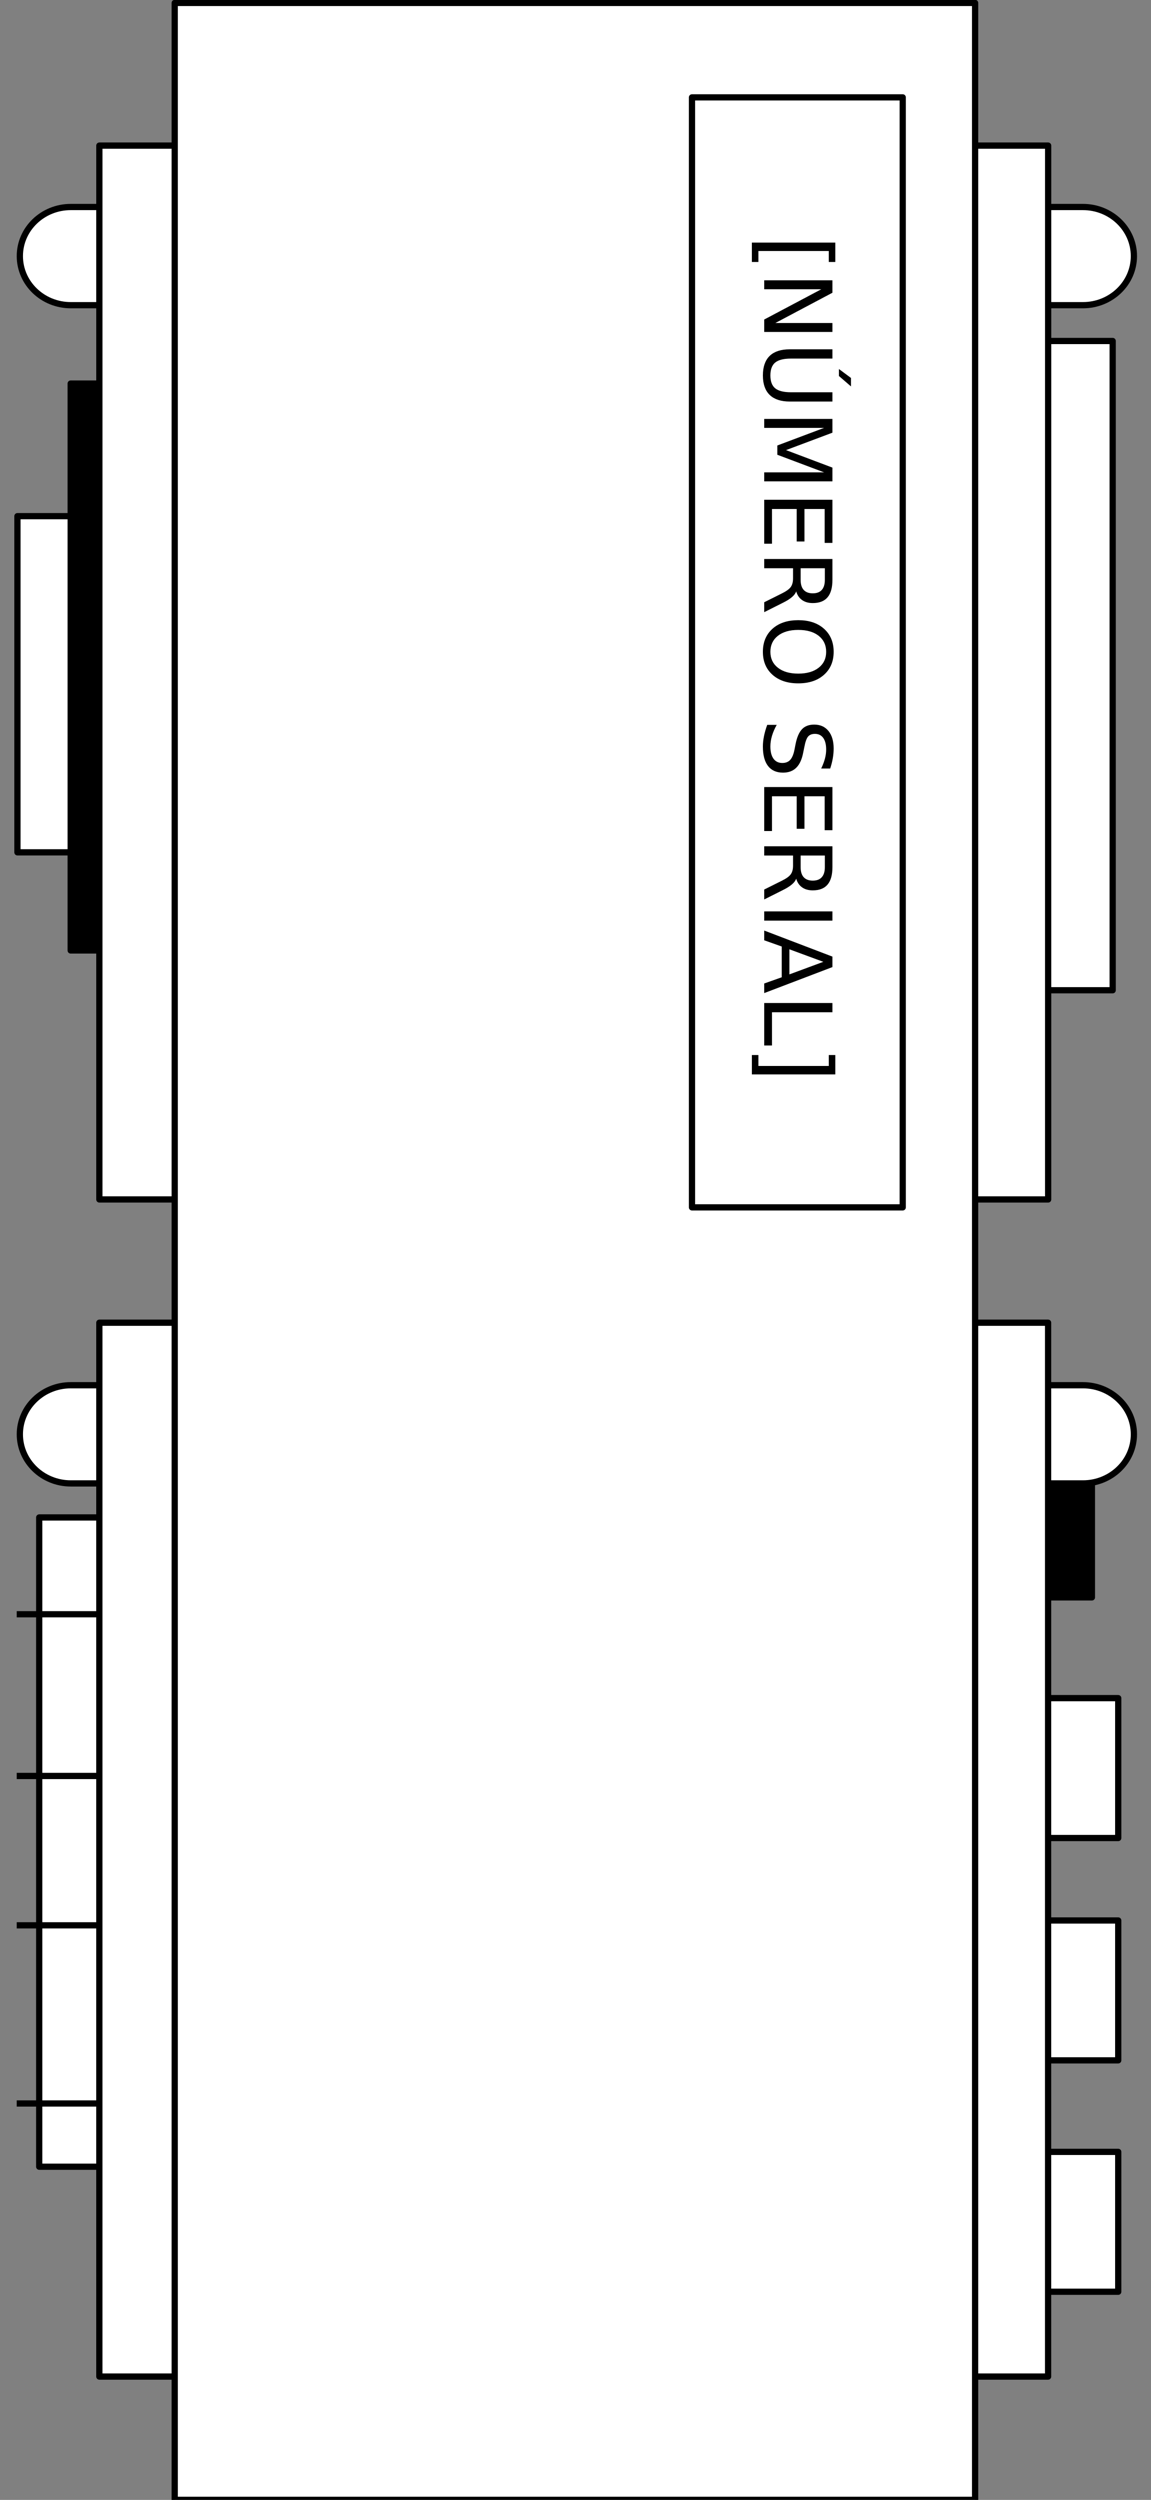 <?xml version="1.0" encoding="UTF-8" standalone="no"?>
<svg
   xmlns:dc="http://purl.org/dc/elements/1.1/"
   xmlns:cc="http://creativecommons.org/ns#"
   xmlns:rdf="http://www.w3.org/1999/02/22-rdf-syntax-ns#"
   xmlns:svg="http://www.w3.org/2000/svg"
   xmlns="http://www.w3.org/2000/svg"
   id="svg97"
   stroke-miterlimit="10"
   stroke-linecap="square"
   stroke="none"
   fill="none"
   viewBox="0.0 0.0 369.0 801.0"
   version="1.1">
  <rect x="0.0" y="0.0" width="369.0" height="801.0" fill="#808080" stroke="none"/>
  <defs
     id="defs101" />
  <clipPath
     id="p.0">
    <path
       id="path2"
       clip-rule="nonzero"
       d="m0 0l369.0 0l0 801.0l-369.0 0l0 -801.0z" />
  </clipPath>
  <g
     id="g91"
     clip-path="url(#p.0)">
    <path
       id="path5"
       fill-rule="nonzero"
       d="M 0,0 H 369.108 V 801.916 H 0 Z"
       fill-opacity="0"
       fill="#000000" />
    <path
       id="path7"
       fill-rule="nonzero"
       d="m 248.575,444.265 h 101.48 v 67.559 H 248.575 Z"
       fill="#000000" />
    <path
       id="path9"
       fill-rule="nonzero"
       d="m 248.575,444.265 h 101.48 v 67.559 H 248.575 Z"
       stroke-linecap="butt"
       stroke-linejoin="round"
       stroke-width="2"
       stroke="#000000" />
    <path
       id="path11"
       fill-rule="nonzero"
       d="m 289.405,109.255 h 67.307 v 208.031 h -67.307 z"
       fill="#ffffff" />
    <path
       id="path13"
       fill-rule="nonzero"
       d="m 289.405,109.255 h 67.307 v 208.031 h -67.307 z"
       stroke-linecap="butt"
       stroke-linejoin="round"
       stroke-width="2"
       stroke="#000000" />
    <path
       id="path15"
       fill-rule="nonzero"
       d="M 5.59,165.383 H 53.306 V 273.1 H 5.59 Z"
       fill="#ffffff" />
    <path
       id="path17"
       fill-rule="nonzero"
       d="M 5.59,165.383 H 53.306 V 273.1 H 5.59 Z"
       stroke-linecap="butt"
       stroke-linejoin="round"
       stroke-width="2"
       stroke="#000000" />
    <path
       id="path19"
       fill-rule="nonzero"
       d="m 278.362,66.328 h 68.828 v 0 c 9.017,0 16.326,7.042 16.326,15.729 0,8.687 -7.309,15.729 -16.326,15.729 h -68.828 v 0 c -9.017,0 -16.326,-7.042 -16.326,-15.729 0,-8.687 7.309,-15.729 16.326,-15.729 z"
       fill="#ffffff" />
    <path
       id="path21"
       fill-rule="nonzero"
       d="m 278.362,66.328 h 68.828 v 0 c 9.017,0 16.326,7.042 16.326,15.729 0,8.687 -7.309,15.729 -16.326,15.729 h -68.828 v 0 c -9.017,0 -16.326,-7.042 -16.326,-15.729 0,-8.687 7.309,-15.729 16.326,-15.729 z"
       stroke-linecap="butt"
       stroke-linejoin="round"
       stroke-width="2"
       stroke="#000000" />
    <path
       id="path23"
       fill-rule="nonzero"
       d="m 12.575,486.205 h 67.307 v 208.031 h -67.307 z"
       fill="#ffffff" />
    <path
       id="path25"
       fill-rule="nonzero"
       d="m 12.575,486.205 h 67.307 v 208.031 h -67.307 z"
       stroke-linecap="butt"
       stroke-linejoin="round"
       stroke-width="2"
       stroke="#000000" />
    <path
       id="path27"
       fill-rule="nonzero"
       d="m 243.869,46.651 h 92.157 V 384.32 h -92.157 z"
       fill="#ffffff" />
    <path
       id="path29"
       fill-rule="nonzero"
       d="m 243.869,46.651 h 92.157 V 384.32 h -92.157 z"
       stroke-linecap="butt"
       stroke-linejoin="round"
       stroke-width="2"
       stroke="#000000" />
    <path
       id="path31"
       fill-rule="nonzero"
       d="M 22.659,122.898 H 101.746 V 304.535 H 22.659 Z"
       fill="#000000" />
    <path
       id="path33"
       fill-rule="nonzero"
       d="M 22.659,122.898 H 101.746 V 304.535 H 22.659 Z"
       stroke-linecap="butt"
       stroke-linejoin="round"
       stroke-width="2"
       stroke="#000000" />
    <path
       id="path35"
       fill-rule="nonzero"
       d="m 22.689,66.328 h 68.828 v 0 c 9.017,0 16.326,7.042 16.326,15.729 0,8.687 -7.309,15.729 -16.326,15.729 h -68.828 v 0 c -9.017,0 -16.326,-7.042 -16.326,-15.729 0,-8.687 7.309,-15.729 16.326,-15.729 z"
       fill="#ffffff" />
    <path
       id="path37"
       fill-rule="nonzero"
       d="m 22.689,66.328 h 68.828 v 0 c 9.017,0 16.326,7.042 16.326,15.729 0,8.687 -7.309,15.729 -16.326,15.729 h -68.828 v 0 c -9.017,0 -16.326,-7.042 -16.326,-15.729 0,-8.687 7.309,-15.729 16.326,-15.729 z"
       stroke-linecap="butt"
       stroke-linejoin="round"
       stroke-width="2"
       stroke="#000000" />
    <path
       id="path39"
       fill-rule="nonzero"
       d="m 22.689,443.843 h 68.828 v 0 c 9.017,0 16.326,7.042 16.326,15.729 0,8.687 -7.309,15.729 -16.326,15.729 h -68.828 v 0 c -9.017,0 -16.326,-7.042 -16.326,-15.729 0,-8.687 7.309,-15.729 16.326,-15.729 z"
       fill="#ffffff" />
    <path
       id="path41"
       fill-rule="nonzero"
       d="m 22.689,443.843 h 68.828 v 0 c 9.017,0 16.326,7.042 16.326,15.729 0,8.687 -7.309,15.729 -16.326,15.729 h -68.828 v 0 c -9.017,0 -16.326,-7.042 -16.326,-15.729 0,-8.687 7.309,-15.729 16.326,-15.729 z"
       stroke-linecap="butt"
       stroke-linejoin="round"
       stroke-width="2"
       stroke="#000000" />
    <path
       id="path43"
       fill-rule="nonzero"
       d="M 31.854,46.651 H 86.814 V 384.32 H 31.854 Z"
       fill="#ffffff" />
    <path
       id="path45"
       fill-rule="nonzero"
       d="M 31.854,46.651 H 86.814 V 384.32 H 31.854 Z"
       stroke-linecap="butt"
       stroke-linejoin="round"
       stroke-width="2"
       stroke="#000000" />
    <path
       id="path47"
       fill-rule="nonzero"
       d="m 278.364,443.843 h 68.828 v 0 c 9.017,0 16.326,7.042 16.326,15.729 0,8.687 -7.309,15.729 -16.326,15.729 h -68.828 v 0 c -9.017,0 -16.326,-7.042 -16.326,-15.729 0,-8.687 7.309,-15.729 16.326,-15.729 z"
       fill="#ffffff" />
    <path
       id="path49"
       fill-rule="nonzero"
       d="m 278.364,443.843 h 68.828 v 0 c 9.017,0 16.326,7.042 16.326,15.729 0,8.687 -7.309,15.729 -16.326,15.729 h -68.828 v 0 c -9.017,0 -16.326,-7.042 -16.326,-15.729 0,-8.687 7.309,-15.729 16.326,-15.729 z"
       stroke-linecap="butt"
       stroke-linejoin="round"
       stroke-width="2"
       stroke="#000000" />
    <path
       id="path51"
       fill-rule="nonzero"
       d="M 251.847,615.338 H 358.492 V 660.157 H 251.847 Z"
       fill="#ffffff" />
    <path
       id="path53"
       fill-rule="nonzero"
       d="M 251.847,615.338 H 358.492 V 660.157 H 251.847 Z"
       stroke-linecap="butt"
       stroke-linejoin="round"
       stroke-width="2"
       stroke="#000000" />
    <path
       id="path55"
       fill-rule="nonzero"
       d="m 251.847,544.102 h 106.646 v 44.819 H 251.847 Z"
       fill="#ffffff" />
    <path
       id="path57"
       fill-rule="nonzero"
       d="m 251.847,544.102 h 106.646 v 44.819 H 251.847 Z"
       stroke-linecap="butt"
       stroke-linejoin="round"
       stroke-width="2"
       stroke="#000000" />
    <path
       id="path59"
       fill-rule="nonzero"
       d="m 251.847,689.48 h 106.646 v 44.819 H 251.847 Z"
       fill="#ffffff" />
    <path
       id="path61"
       fill-rule="nonzero"
       d="m 251.847,689.48 h 106.646 v 44.819 H 251.847 Z"
       stroke-linecap="butt"
       stroke-linejoin="round"
       stroke-width="2"
       stroke="#000000" />
    <path
       id="path63"
       fill-rule="nonzero"
       d="m 6.362,517.228 h 24.882"
       fill-opacity="0"
       fill="#000000" />
    <path
       id="path65"
       fill-rule="nonzero"
       d="m 6.362,517.228 h 24.882"
       stroke-linecap="butt"
       stroke-linejoin="round"
       stroke-width="2"
       stroke="#000000" />
    <path
       id="path67"
       fill-rule="nonzero"
       d="m 6.362,569.038 h 24.882"
       fill-opacity="0"
       fill="#000000" />
    <path
       id="path69"
       fill-rule="nonzero"
       d="m 6.362,569.038 h 24.882"
       stroke-linecap="butt"
       stroke-linejoin="round"
       stroke-width="2"
       stroke="#000000" />
    <path
       id="path71"
       fill-rule="nonzero"
       d="m 6.362,616.895 h 24.882"
       fill-opacity="0"
       fill="#000000" />
    <path
       id="path73"
       fill-rule="nonzero"
       d="m 6.362,616.895 h 24.882"
       stroke-linecap="butt"
       stroke-linejoin="round"
       stroke-width="2"
       stroke="#000000" />
    <path
       id="path75"
       fill-rule="nonzero"
       d="M 6.362,673.976 H 32"
       fill-opacity="0"
       fill="#000000" />
    <path
       id="path77"
       fill-rule="nonzero"
       d="M 6.362,673.976 H 32"
       stroke-linecap="butt"
       stroke-linejoin="round"
       stroke-width="2"
       stroke="#000000" />
    <path
       id="path79"
       fill-rule="nonzero"
       d="m 31.85,423.808 h 304.158 V 761.478 H 31.85 Z"
       fill="#ffffff" />
    <path
       id="path81"
       fill-rule="nonzero"
       d="m 31.85,423.808 h 304.158 V 761.478 H 31.85 Z"
       stroke-linecap="butt"
       stroke-linejoin="round"
       stroke-width="2"
       stroke="#000000" />
    <path
       id="path83"
       fill-rule="nonzero"
       d="M 56.011,0.942 H 312.61 V 800.974 H 56.011 Z"
       fill="#ffffff" />
    <path
       id="path85"
       fill-rule="nonzero"
       d="M 56.011,0.942 H 312.61 V 800.974 H 56.011 Z"
       stroke-linecap="butt"
       stroke-linejoin="round"
       stroke-width="2"
       stroke="#000000" />
    <path
       id="path87"
       fill-rule="nonzero"
       d="M 289.404,31.199 V 346.853 H 221.845 V 31.199 Z"
       fill-opacity="0"
       fill="#000000" />
    <path
       id="path89"
       fill-rule="nonzero"
       d="M 289.404,31.199 V 386.853 H 221.845 V 31.199 Z"
       stroke-linecap="butt"
       stroke-linejoin="round"
       stroke-width="2"
       stroke="#000000" />
  </g>
  <g
     style="font-size:30px;font-family:'DejaVu Sans', sans-serif;text-anchor:middle;fill:#000000"
     id="text95"
     transform="rotate(90)"
     aria-label="[NÚMERO SERIAL]">
    <path
       id="path105"
       d="m 77.729,-267.793 h 6.211 v 2.095 h -3.516 v 22.559 h 3.516 v 2.095 h -6.211 z" />
    <path
       id="path107"
       d="m 89.813,-266.87 h 3.984 l 9.697,18.296 v -18.296 h 2.871 V -245 h -3.984 l -9.697,-18.296 V -245 h -2.871 z" />
    <path
       id="path109"
       d="m 111.918,-266.87 h 2.974 v 13.286 q 0,3.516 1.274,5.068 1.274,1.538 4.131,1.538 2.842,0 4.116,-1.538 1.274,-1.553 1.274,-5.068 v -13.286 h 2.974 v 13.652 q 0,4.277 -2.124,6.46 -2.109,2.183 -6.24,2.183 -4.146,0 -6.27,-2.183 -2.109,-2.183 -2.109,-6.46 z m 9.185,-5.947 h 2.71 l -3.34,3.867 h -2.241 z" />
    <path
       id="path111"
       d="m 134.228,-266.87 h 4.409 l 5.581,14.883 5.61,-14.883 h 4.409 V -245 h -2.886 v -19.204 l -5.64,15 h -2.974 l -5.64,-15 V -245 h -2.871 z" />
    <path
       id="path113"
       d="m 160.126,-266.87 h 13.828 v 2.49 h -10.869 v 6.475 H 173.5 v 2.49 h -10.415 v 7.925 h 11.133 V -245 h -14.092 z" />
    <path
       id="path115"
       d="m 189.481,-255.254 q 0.952,0.322 1.846,1.377 0.908,1.055 1.816,2.9 L 196.146,-245 h -3.179 l -2.798,-5.61 q -1.084,-2.197 -2.109,-2.915 -1.011,-0.718 -2.769,-0.718 h -3.223 V -245 h -2.959 v -21.87 h 6.68 q 3.75,0 5.596,1.567 1.846,1.567 1.846,4.731 0,2.065 -0.967,3.428 -0.952,1.362 -2.783,1.89 z m -7.412,-9.185 v 7.764 h 3.721 q 2.139,0 3.223,-0.981 1.099,-0.996 1.099,-2.915 0,-1.919 -1.099,-2.886 -1.084,-0.981 -3.223,-0.981 z" />
    <path
       id="path117"
       d="m 208.847,-264.863 q -3.223,0 -5.127,2.402 -1.89,2.402 -1.89,6.548 0,4.131 1.89,6.533 1.904,2.402 5.127,2.402 3.223,0 5.098,-2.402 1.89,-2.402 1.89,-6.533 0,-4.146 -1.89,-6.548 -1.875,-2.402 -5.098,-2.402 z m 0,-2.402 q 4.6,0 7.354,3.091 2.754,3.076 2.754,8.262 0,5.171 -2.754,8.262 -2.754,3.076 -7.354,3.076 -4.614,0 -7.383,-3.076 -2.754,-3.076 -2.754,-8.262 0,-5.186 2.754,-8.262 2.769,-3.091 7.383,-3.091 z" />
    <path
       id="path119"
       d="m 246.244,-266.152 v 2.886 q -1.685,-0.806 -3.179,-1.201 -1.494,-0.396 -2.886,-0.396 -2.417,0 -3.735,0.938 -1.304,0.938 -1.304,2.666 0,1.45 0.864,2.197 0.879,0.732 3.311,1.187 l 1.787,0.366 q 3.311,0.63 4.878,2.227 1.582,1.582 1.582,4.248 0,3.179 -2.139,4.819 -2.124,1.641 -6.24,1.641 -1.553,0 -3.311,-0.352 -1.743,-0.352 -3.618,-1.04 v -3.047 q 1.802,1.011 3.53,1.523 1.729,0.513 3.398,0.513 2.534,0 3.911,-0.996 1.377,-0.996 1.377,-2.842 0,-1.611 -0.996,-2.52 -0.981,-0.908 -3.237,-1.362 l -1.802,-0.352 q -3.311,-0.659 -4.79,-2.065 -1.479,-1.406 -1.479,-3.911 0,-2.9 2.036,-4.57 2.051,-1.67 5.64,-1.67 1.538,0 3.135,0.278 1.597,0.278 3.267,0.835 z" />
    <path
       id="path121"
       d="m 252.177,-266.87 h 13.828 v 2.49 h -10.869 v 6.475 h 10.415 v 2.49 h -10.415 v 7.925 h 11.133 V -245 h -14.092 z" />
    <path
       id="path123"
       d="m 281.532,-255.254 q 0.952,0.322 1.846,1.377 0.908,1.055 1.816,2.9 L 288.197,-245 h -3.179 l -2.798,-5.61 q -1.084,-2.197 -2.109,-2.915 -1.011,-0.718 -2.769,-0.718 h -3.223 V -245 h -2.959 v -21.87 h 6.68 q 3.75,0 5.596,1.567 1.846,1.567 1.846,4.731 0,2.065 -0.967,3.428 -0.952,1.362 -2.783,1.89 z m -7.412,-9.185 v 7.764 h 3.721 q 2.139,0 3.223,-0.981 1.099,-0.996 1.099,-2.915 0,-1.919 -1.099,-2.886 -1.084,-0.981 -3.223,-0.981 z" />
    <path
       id="path125"
       d="m 292.021,-266.87 h 2.959 V -245 h -2.959 z" />
    <path
       id="path127"
       d="m 308.178,-263.955 -4.014,10.884 h 8.042 z m -1.67,-2.915 h 3.354 L 318.197,-245 h -3.076 l -1.992,-5.61 h -9.858 L 301.278,-245 h -3.12 z" />
    <path
       id="path129"
       d="m 321.376,-266.87 h 2.959 v 19.38 h 10.649 V -245 h -13.608 z" />
    <path
       id="path131"
       d="m 344.257,-267.793 v 26.748 h -6.211 v -2.095 h 3.501 v -22.559 h -3.501 v -2.095 z" />
  </g>
</svg>
